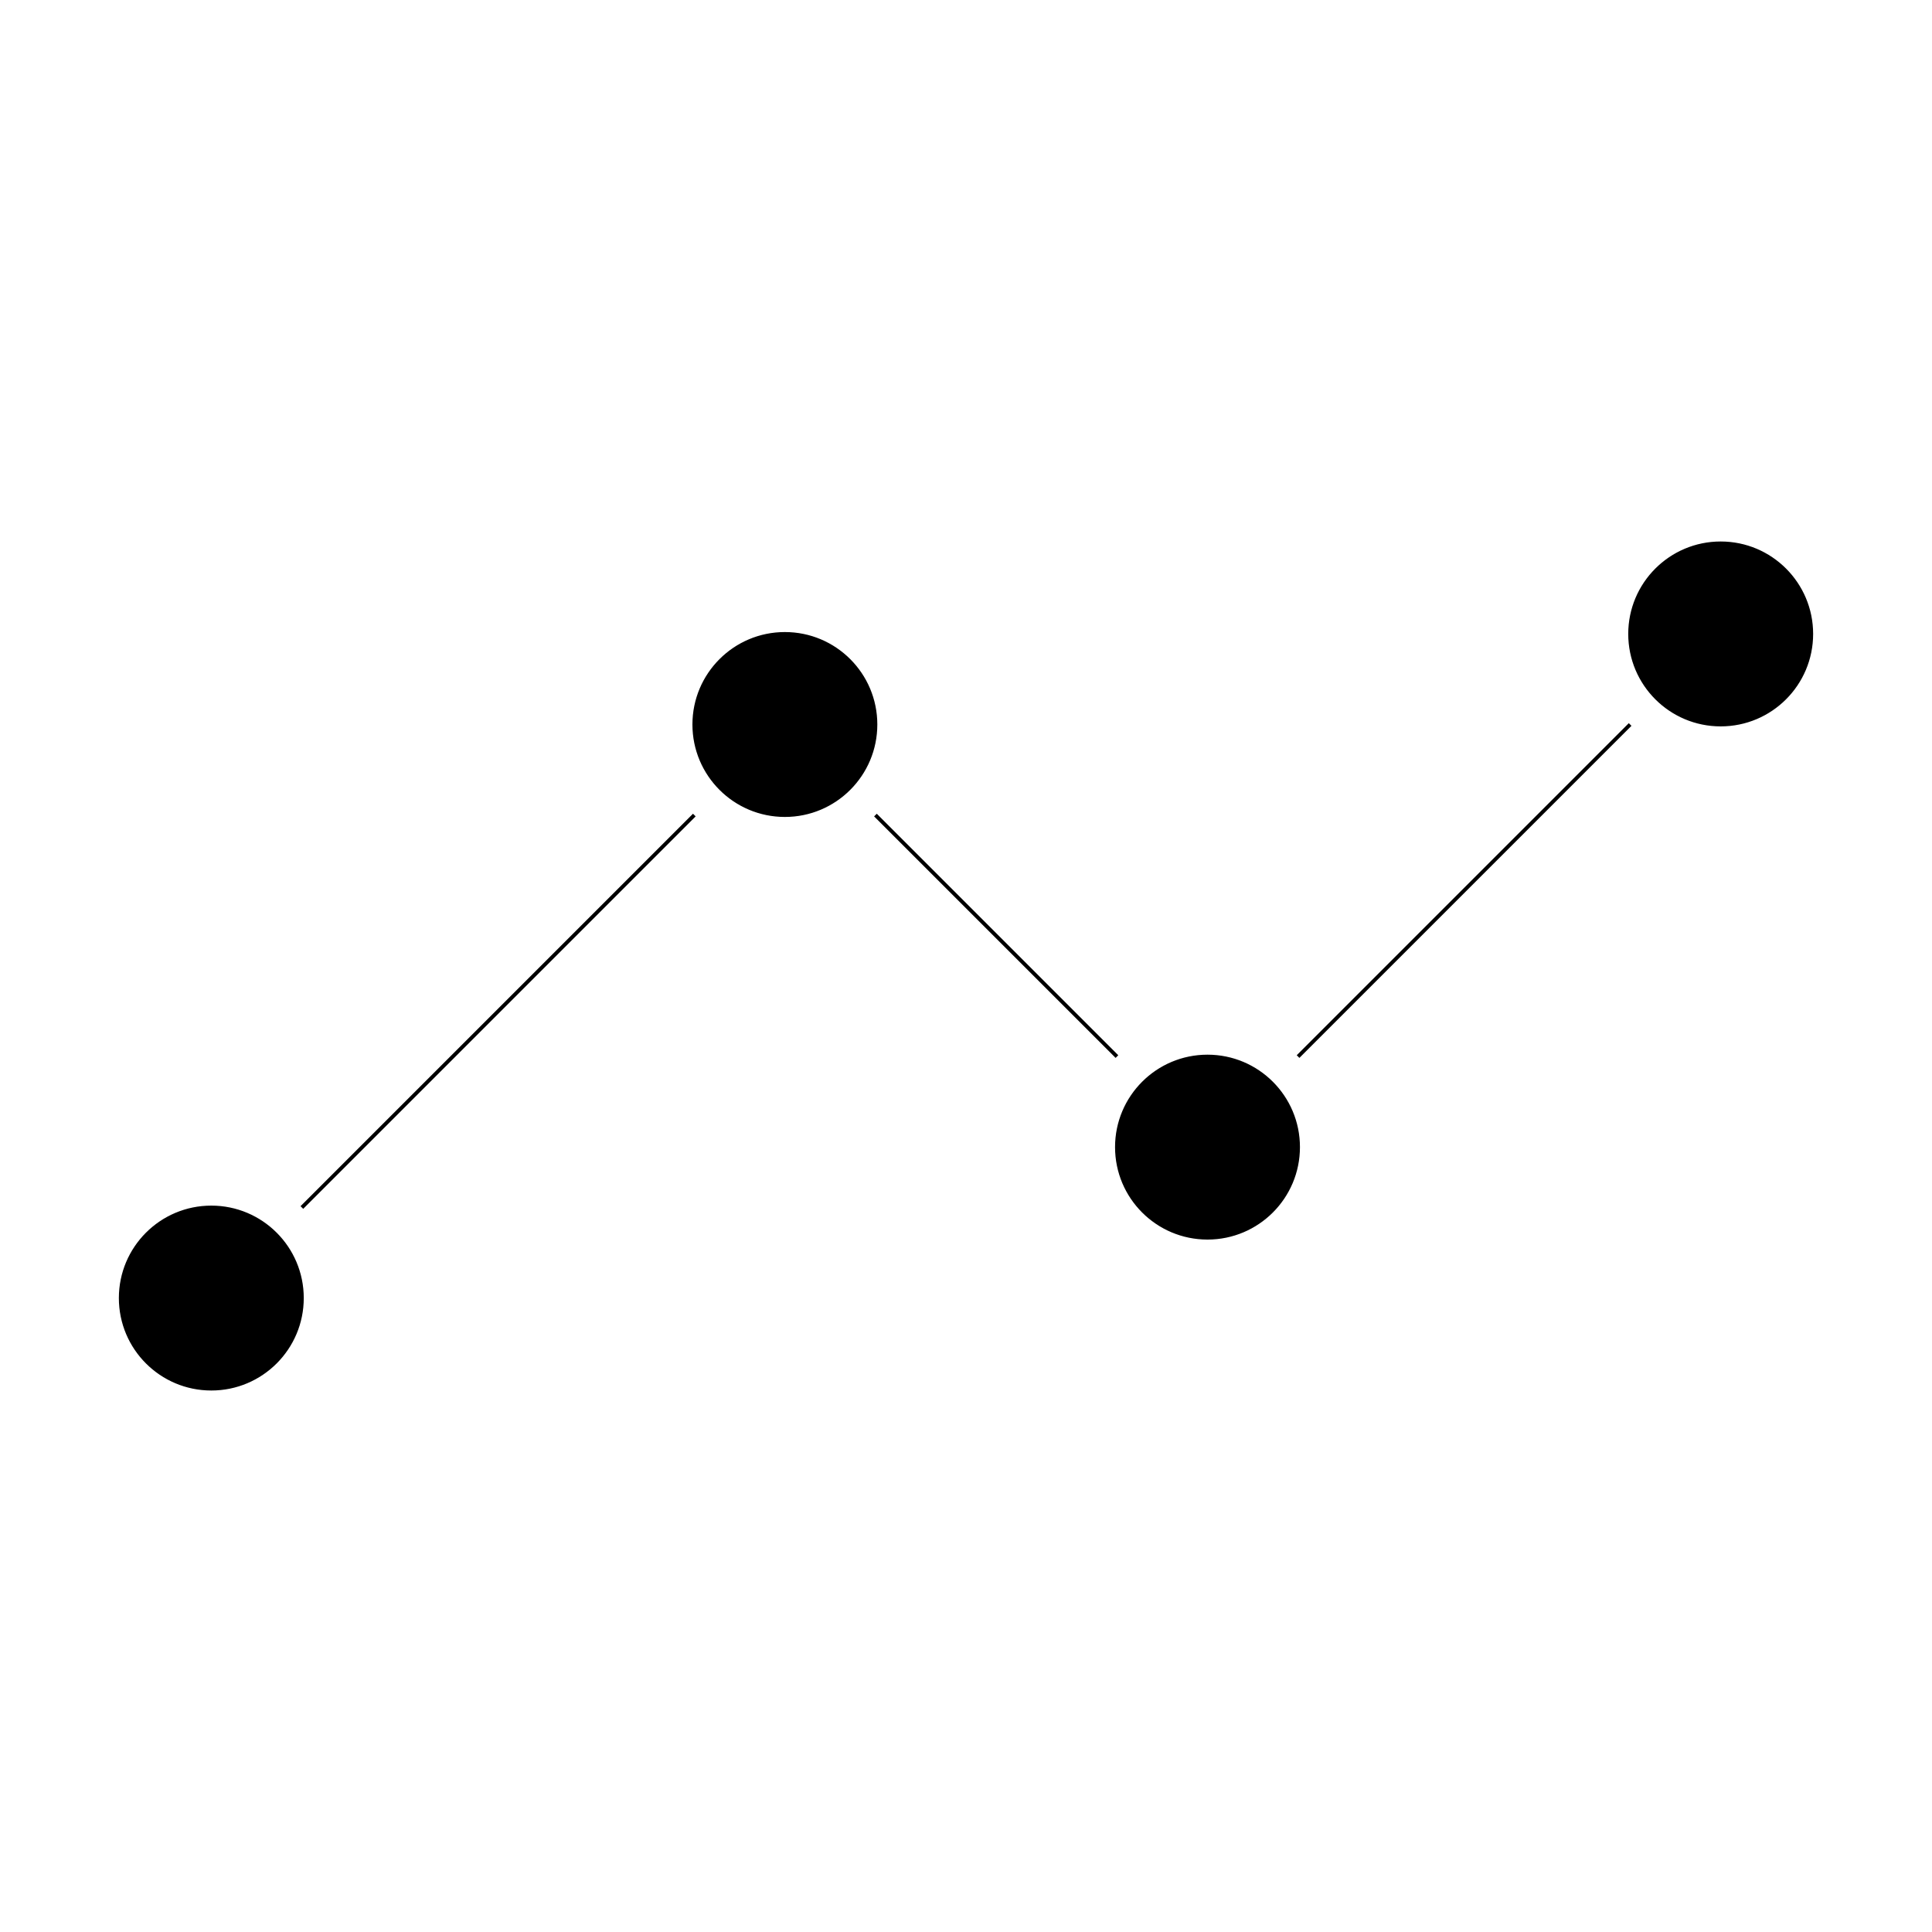 <svg xmlns="http://www.w3.org/2000/svg" width="512" height="512" viewBox="0 0 512 512"><line x1="344" y1="280" x2="432" y2="192" stroke="#000000"/><line x1="232" y1="216" x2="296" y2="280" stroke="#000000"/><line x1="80" y1="320" x2="184" y2="216" stroke="#000000"/><circle cx="456" cy="168" r="24" stroke="#000000" fill="#000000"/><circle cx="320" cy="304" r="24" stroke="#000000" fill="#000000"/><circle cx="208" cy="192" r="24" stroke="#000000" fill="#000000"/><circle cx="56" cy="344" r="24" stroke="#000000" fill="#000000"/></svg>